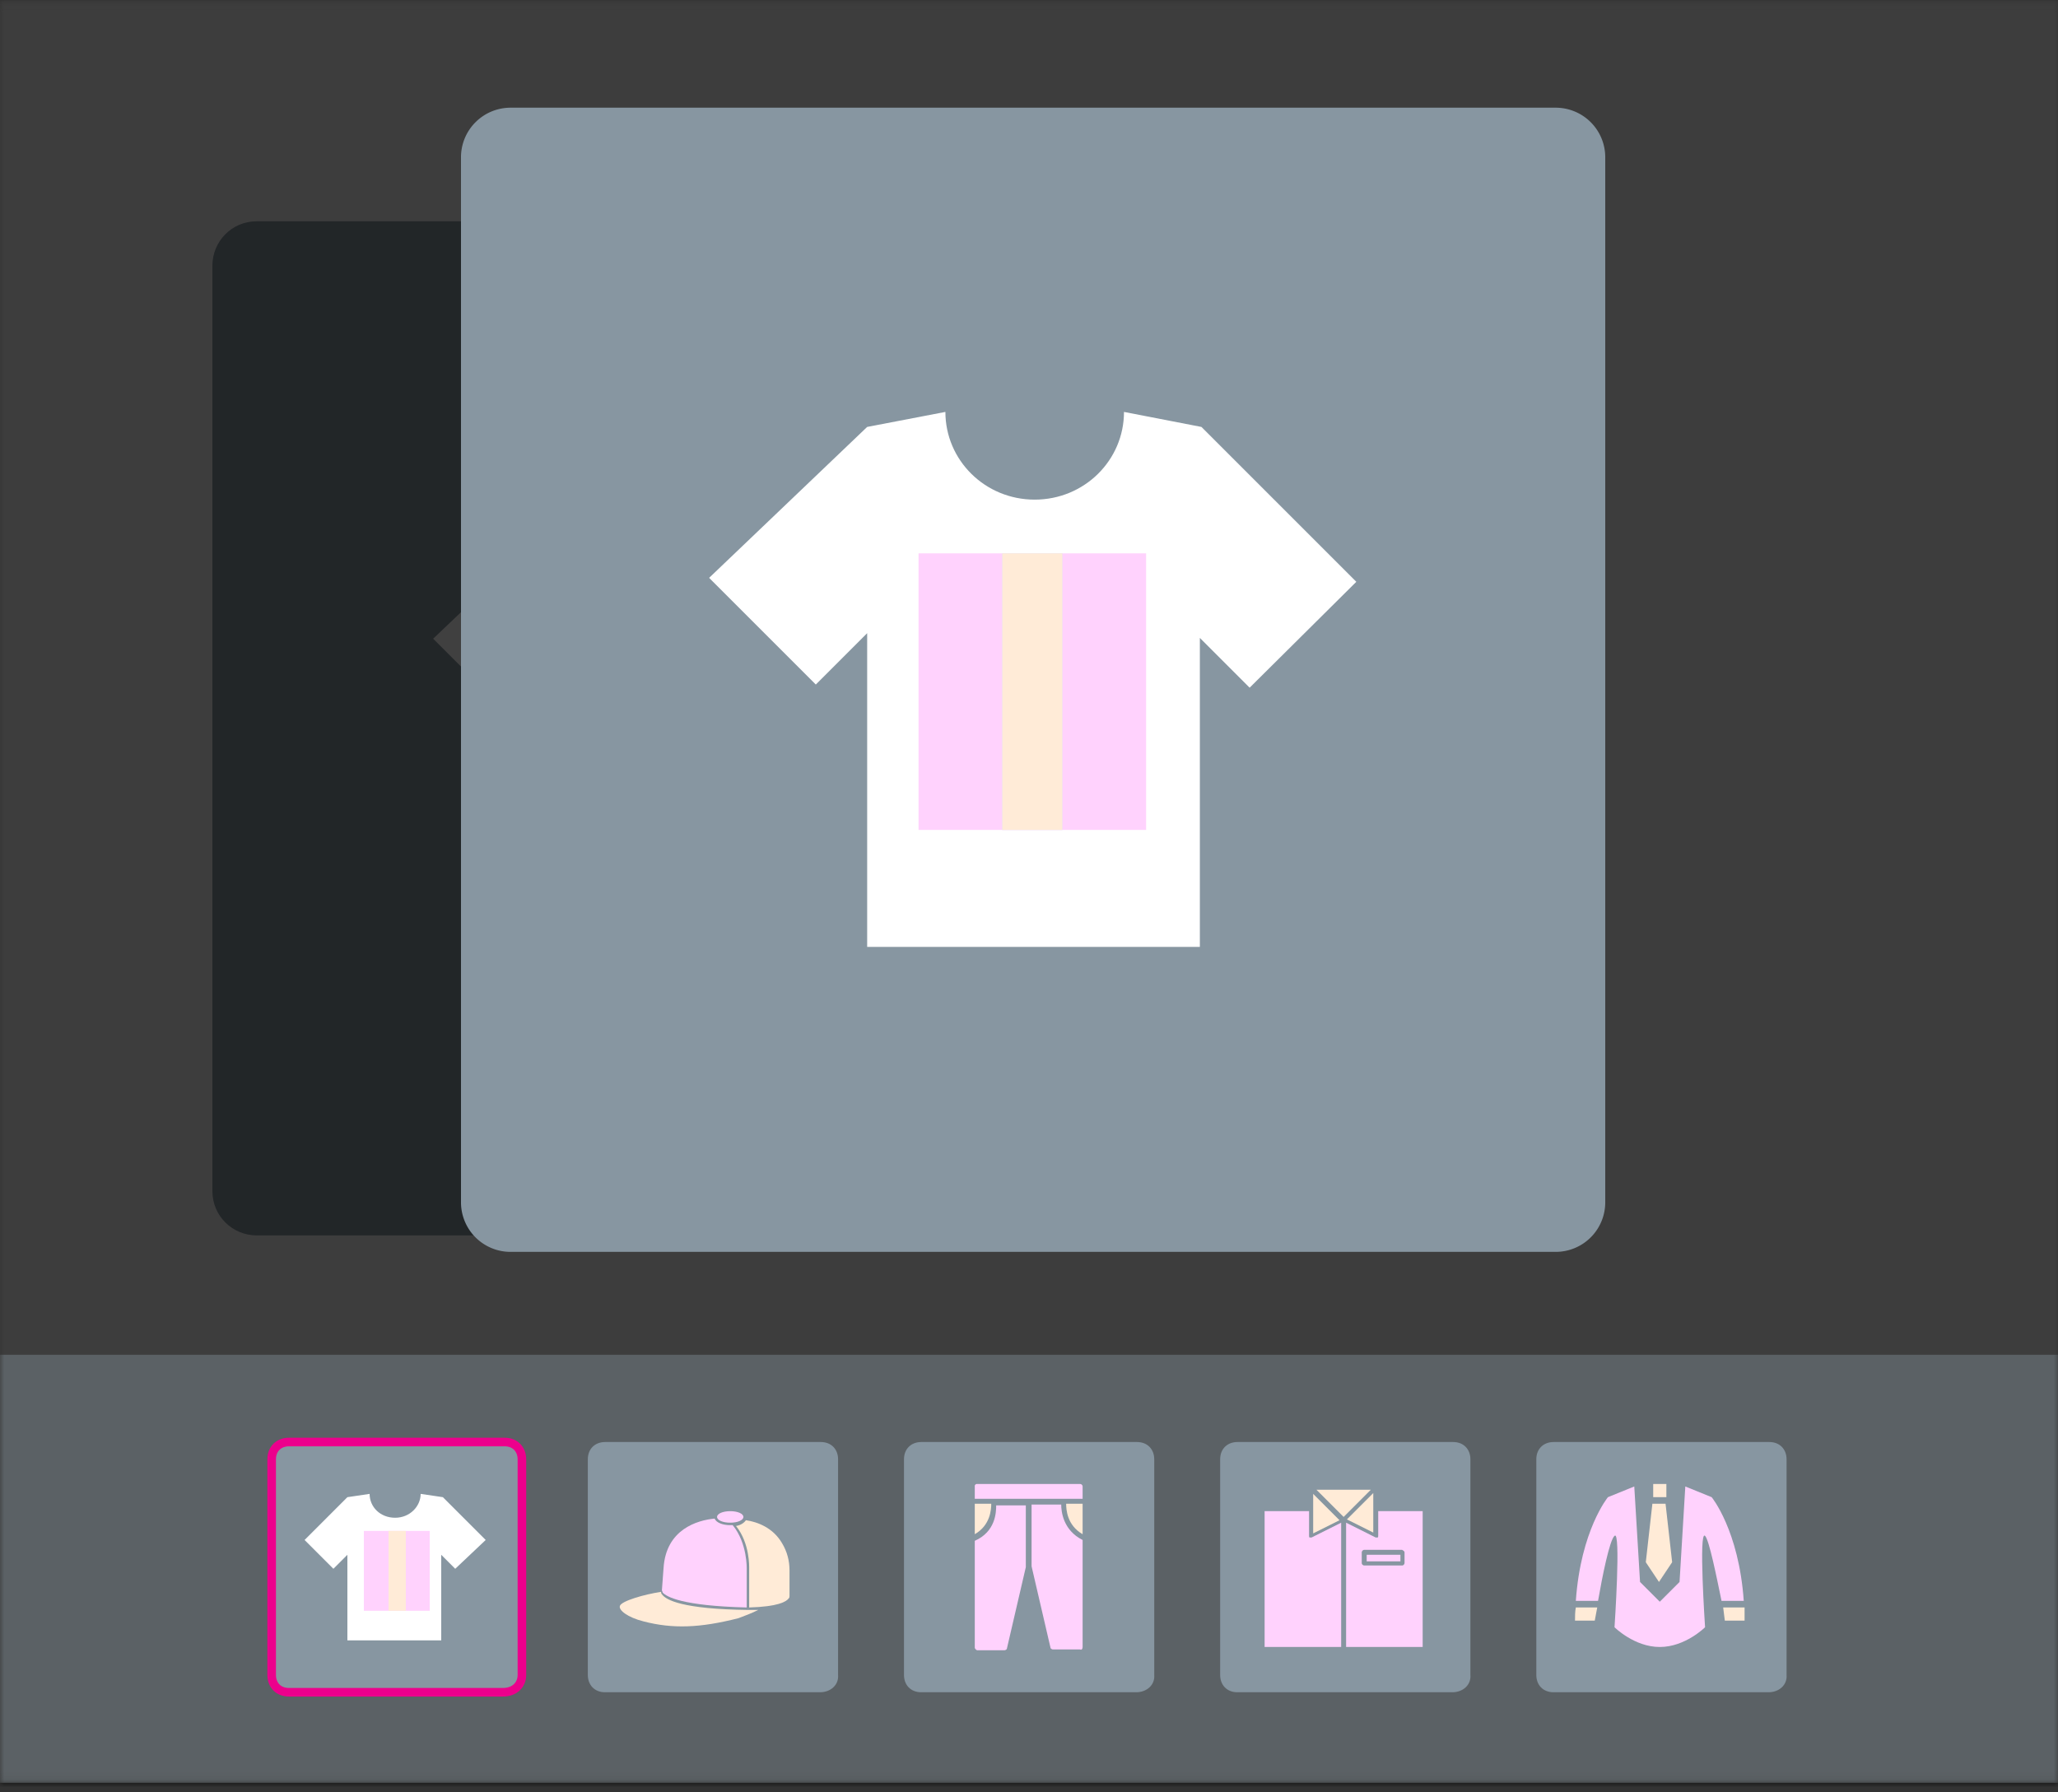 <svg xmlns="http://www.w3.org/2000/svg" xmlns:xlink="http://www.w3.org/1999/xlink" width="240" height="209" fill="none" xmlns:v="https://vecta.io/nano"><rect width="100%" height="100%" fill="#333333" stroke="none"/><style><![CDATA[.B{fill:#8796a1}.C{fill:#ffd2fd}.D{fill:#ffebd7}]]></style><g clip-path="url(#B)"><mask id="A" maskUnits="userSpaceOnUse" x="0" y="0" width="240" height="208"><path d="M0 .08h240v207.84H0V.08z" fill="#fff"/></mask><g mask="url(#A)"><path d="M240 .08H0v207.84h240V.08z" fill="#f4f4f4"/><path d="M137.981 144.08H29.94c-2.811 0-5.171-2.248-5.171-5.171V30.98c0-2.811 2.248-5.172 5.171-5.172h107.929c2.81 0 5.172 2.248 5.172 5.172v107.929c0 2.923-2.248 5.171-5.059 5.171z" class="B"/><path d="M86.94 71.903h-6.183v28.556h6.183V71.903z" fill="#d7e2ff"/><path d="M117.295 74.826L101.33 58.861l-7.983-1.574c0 4.947-4.047 9.106-9.219 9.106s-9.219-4.047-9.219-9.106l-7.982 1.574-16.414 15.627 11.018 11.018 5.284-5.284v32.379h34.403V80.672l5.171 5.172 10.906-11.018z" fill="#fff"/><path d="M95.709 71.903H72.1v28.556h23.497V71.903h.112z" class="C"/><path d="M86.94 71.903h-6.183v28.556h6.183V71.903z" class="D"/><path opacity=".75" d="M240 .08H0V208.4h240V.08z" fill="#000"/><path d="M181.394 146H59.566a5.76 5.76 0 0 1-2.226-.435 5.77 5.77 0 0 1-3.145-3.145 5.78 5.78 0 0 1-.435-2.226V18.366a5.78 5.78 0 0 1 1.693-4.113 5.78 5.78 0 0 1 4.114-1.693h121.828a5.78 5.78 0 0 1 2.226.435 5.77 5.77 0 0 1 3.145 3.145 5.76 5.76 0 0 1 .435 2.226v121.828c.004.763-.144 1.52-.435 2.226a5.76 5.76 0 0 1-3.145 3.145c-.706.291-1.463.439-2.226.435z" class="B"/><path d="M158.171 67.853l-18.062-18.062-9.032-1.751c0 5.622-4.608 10.229-10.413 10.229S110.25 53.661 110.25 48.04l-9.123 1.751-18.431 17.602 12.441 12.441 5.99-5.99v36.585h38.798V74.396l5.805 5.806 12.441-12.349z" fill="#fff"/><path d="M133.75 64.535h-26.632V96.79h26.54V64.535h.092z" class="C"/><path d="M123.89 64.535h-7.004V96.79h7.004V64.535z" fill="#d7e2ff"/><path d="M123.89 64.535h-7.004V96.79h7.004V64.535z" class="D"/><path opacity=".4" d="M0 158v49.92h240V158H0z" class="B"/><path d="M58.752 197.744H33.696c-1.248 0-2.016-.864-2.016-2.016v-25.152c0-1.248.864-2.016 2.016-2.016h25.152c1.248 0 2.016.864 2.016 2.016v25.152c.096 1.152-.864 2.016-2.112 2.016z" class="B"/><path d="M58.656 197.36h-24.96c-1.248 0-2.016-.864-2.016-2.016v-25.152c0-1.248.864-2.016 2.016-2.016h25.152c1.248 0 2.016.864 2.016 2.016v25.152c0 1.152-.864 2.016-2.208 2.016z" stroke="#ec008c" stroke-miterlimit="10" class="B"/><path d="M56.64 179.6l-4.992-4.992-2.592-.384c0 1.44-1.248 2.784-2.976 2.784s-2.976-1.248-2.976-2.784l-2.592.384-4.992 4.992 3.36 3.36 1.632-1.632v9.984h10.944v-9.984l1.632 1.632 3.552-3.36z" fill="#fff"/><path d="M50.112 178.544h-7.68v9.312h7.68v-9.312z" class="C"/><path d="M47.328 178.544h-2.016v9.312h2.016v-9.312z" class="D"/><path d="M95.623 197.36H70.567c-1.248 0-2.016-.864-2.016-2.016v-25.152c0-1.248.864-2.016 2.016-2.016h25.152c1.248 0 2.016.864 2.016 2.016v25.152c.096 1.152-.864 2.016-2.112 2.016z" class="B"/><path d="M75.079 189.104c3.36.864 6.528.768 11.04-.384.768-.288 1.536-.576 2.304-.96h-1.152c-7.68-.096-9.6-1.152-10.08-1.824-.096-.096-.096-.192-.096-.288-1.92.288-4.608 1.056-4.8 1.632-.192.48.864 1.344 2.784 1.824z" class="D"/><path d="M87.079 187.472v-4.512s.096-2.976-1.632-5.088h-.288c-.864 0-1.632-.288-1.824-.768-2.016.192-5.664 1.248-5.952 5.76l-.192 2.592c0 .096.096.192.096.288.48.48 2.208 1.536 9.792 1.728z" class="C"/><path d="M87.367 182.96v4.512c3.36-.096 4.32-.672 4.608-1.056.096-.096.096-.192.096-.288v-2.976c0-1.152-.288-2.208-.864-3.168-1.056-1.824-2.88-2.496-4.224-2.688-.192.288-.576.576-1.152.672 1.632 2.016 1.536 4.8 1.536 4.992z" class="D"/><path d="M86.694 176.912c0 .384-.672.672-1.536.672s-1.536-.288-1.536-.672.672-.672 1.536-.672 1.536.288 1.536.672z" class="C"/><use xlink:href="#C" class="B"/><path d="M125.965 173.072h-12a.25.25 0 0 0-.288.288v1.44h12.576v-1.44c0-.096-.096-.288-.288-.288z" class="C"/><path d="M126.253 178.928v-3.552h-1.92c0 .672.096 2.496 1.92 3.552zm-12.576 0c1.824-1.056 1.92-2.88 1.92-3.552h-1.92v3.552z" class="D"/><path d="M126.253 192.08V179.6c-2.304-1.152-2.496-3.36-2.496-4.128h-3.456v7.2l2.208 9.504c0 .096.192.192.288.192h3.168c.192.096.288-.096.288-.288zm-12.288.384h3.168c.096 0 .288-.096.288-.192l2.208-9.504v-7.2h-3.456c0 .864-.096 3.072-2.496 4.128v12.48c0 .096.192.288.288.288z" class="C"/><path d="M169.364 197.36h-25.056c-1.248 0-2.016-.864-2.016-2.016v-25.152c0-1.248.864-2.016 2.016-2.016h25.152c1.248 0 2.016.864 2.016 2.016v25.152c.096 1.152-.864 2.016-2.112 2.016z" class="B"/><path d="M160.724 179.12c0 .096 0 .192-.096.192h-.096-.097l-3.455-1.728v14.496h8.928v-15.84h-5.184v2.88zm3.071 1.92v1.248c0 .096-.095.288-.287.288h-4.416c-.096 0-.288-.096-.288-.288v-1.248c0-.096.096-.288.288-.288h4.416c.192.096.287.192.287.288zm-4.415.288h3.935v.768h-3.935v-.768zm-11.904-5.088v15.84h8.928v-14.496l-3.456 1.728h-.096-.096c-.096 0-.096-.096-.096-.192v-2.88h-5.184z" class="C"/><path d="M160.148 176.048v-1.92l-3.073 3.072 3.073 1.536v-2.688zm-6.624-2.304l3.168 3.168 3.168-3.168h-6.336zm-.384 2.304v2.784l3.072-1.536-3.072-3.072v1.824z" class="D"/><path d="M206.234 197.36h-25.056c-1.248 0-2.016-.864-2.016-2.016v-25.152c0-1.248.864-2.016 2.016-2.016h25.152c1.248 0 2.016.864 2.016 2.016v25.152c.096 1.152-.864 2.016-2.112 2.016z" class="B"/><path d="M199.61 174.608l-3.072-1.248-.672 11.136-2.304 2.304-2.304-2.304-.672-11.136-3.072 1.248s-3.168 3.84-3.744 12.096h2.592c.48-2.784 1.344-7.104 1.92-7.584.768-.768 0 10.656 0 10.656s2.304 2.304 5.28 2.304 5.28-2.304 5.28-2.304-.768-11.424 0-10.656c.48.48 1.344 4.8 1.92 7.584h2.592c-.576-8.256-3.744-12.096-3.744-12.096z" class="C"/><path d="M201.146 189.008h2.304v-1.536h-2.496l.192 1.536zm-17.472 0h2.304l.288-1.536h-2.496c-.096.48-.096 1.056-.096 1.536zm9.12-15.936h1.536v1.536h-1.536v-1.536zm2.208 9.12l-.768-6.816h-1.536l-.768 6.816 1.536 2.304 1.536-2.304z" class="D"/></g></g><defs><clipPath id="B"><path fill="#fff" transform="translate(0 .08)" d="M0 0h240v208.32H0z"/></clipPath><path id="C" d="M132.493 197.36h-25.056c-1.248 0-2.016-.864-2.016-2.016v-25.152c0-1.248.864-2.016 2.016-2.016h25.152c1.248 0 2.016.864 2.016 2.016v25.152c.096 1.152-.864 2.016-2.112 2.016z"/></defs></svg>